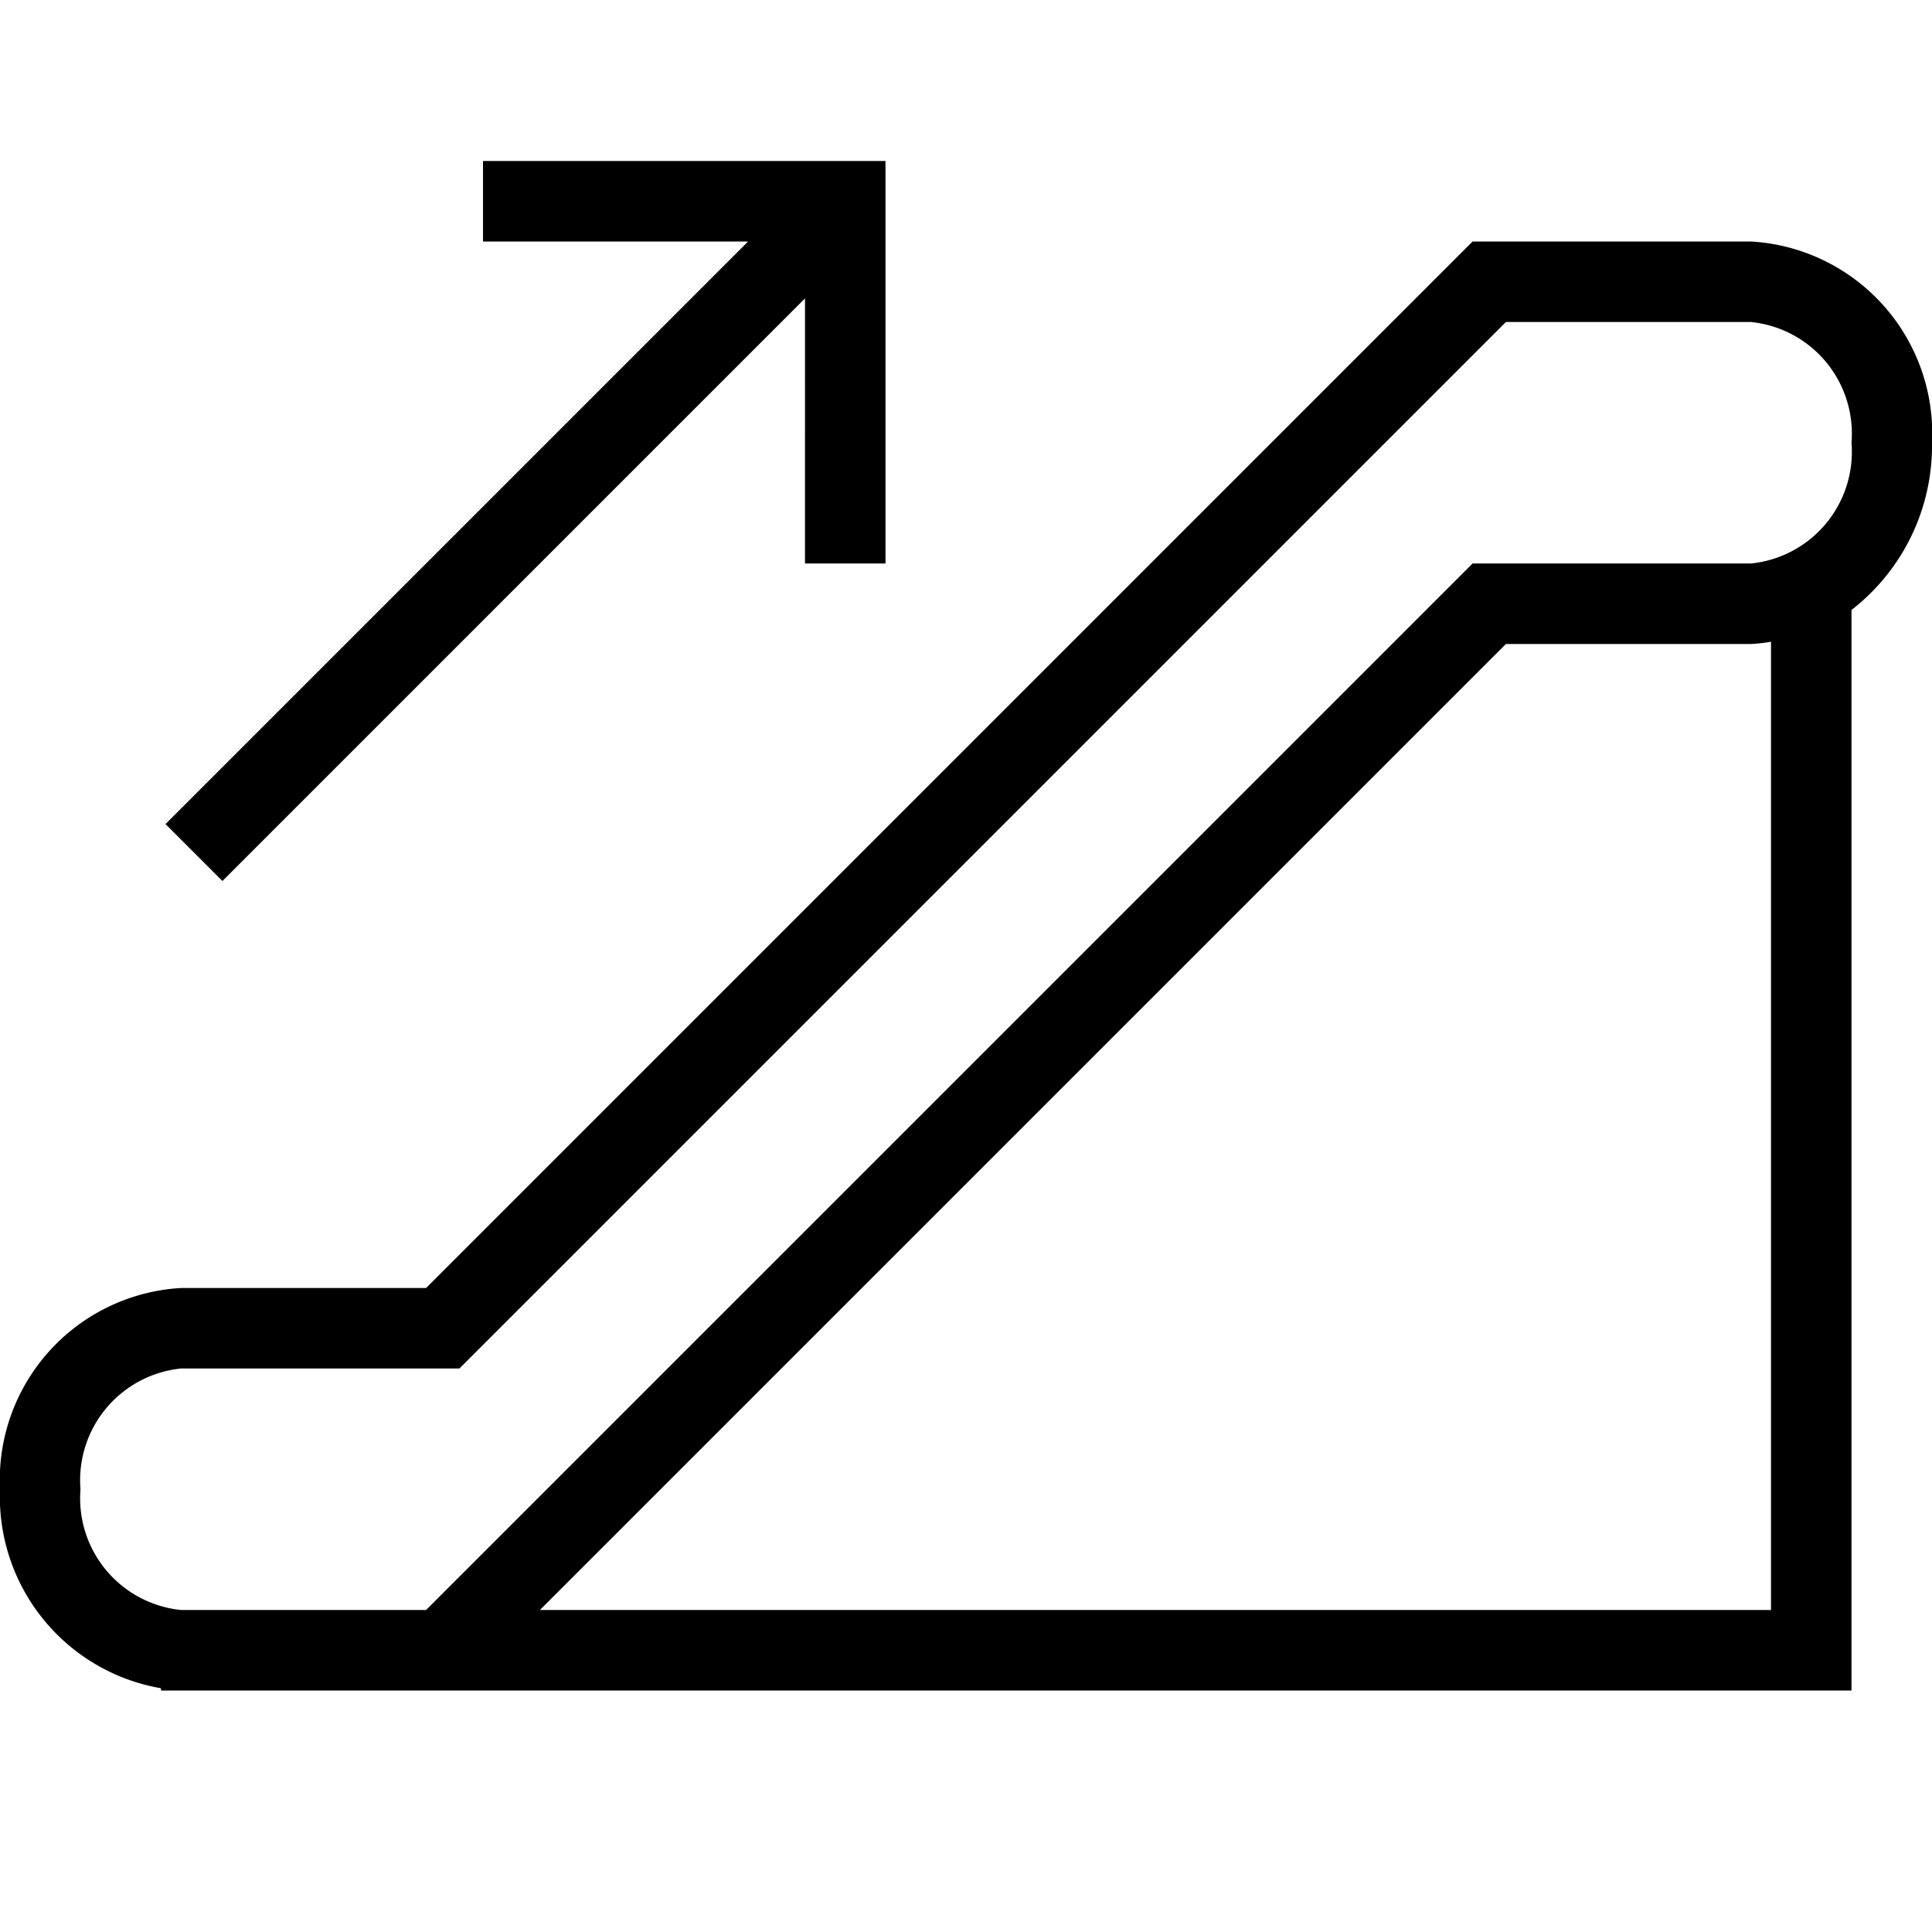 <svg id="icons" xmlns="http://www.w3.org/2000/svg" viewBox="0 0 24 24"><path d="M24 5.5A2.388 2.388 0 0 0 21.75 3h-3.457l-13 13H2.25A2.388 2.388 0 0 0 0 18.5a2.413 2.413 0 0 0 2 2.472V21h21V7.577A2.582 2.582 0 0 0 24 5.5zM22 20H6.707l12-12h3.043a1.993 1.993 0 0 0 .25-.028zm-.25-13h-3.457l-13 13H2.25A1.394 1.394 0 0 1 1 18.5 1.394 1.394 0 0 1 2.25 17h3.457l13-13h3.043A1.394 1.394 0 0 1 23 5.5 1.394 1.394 0 0 1 21.75 7zM11 2v5h-1V3.707l-7.237 7.237-.707-.707L9.293 3H6V2z"/><path fill="none" d="M0 0h24v24H0z"/></svg>